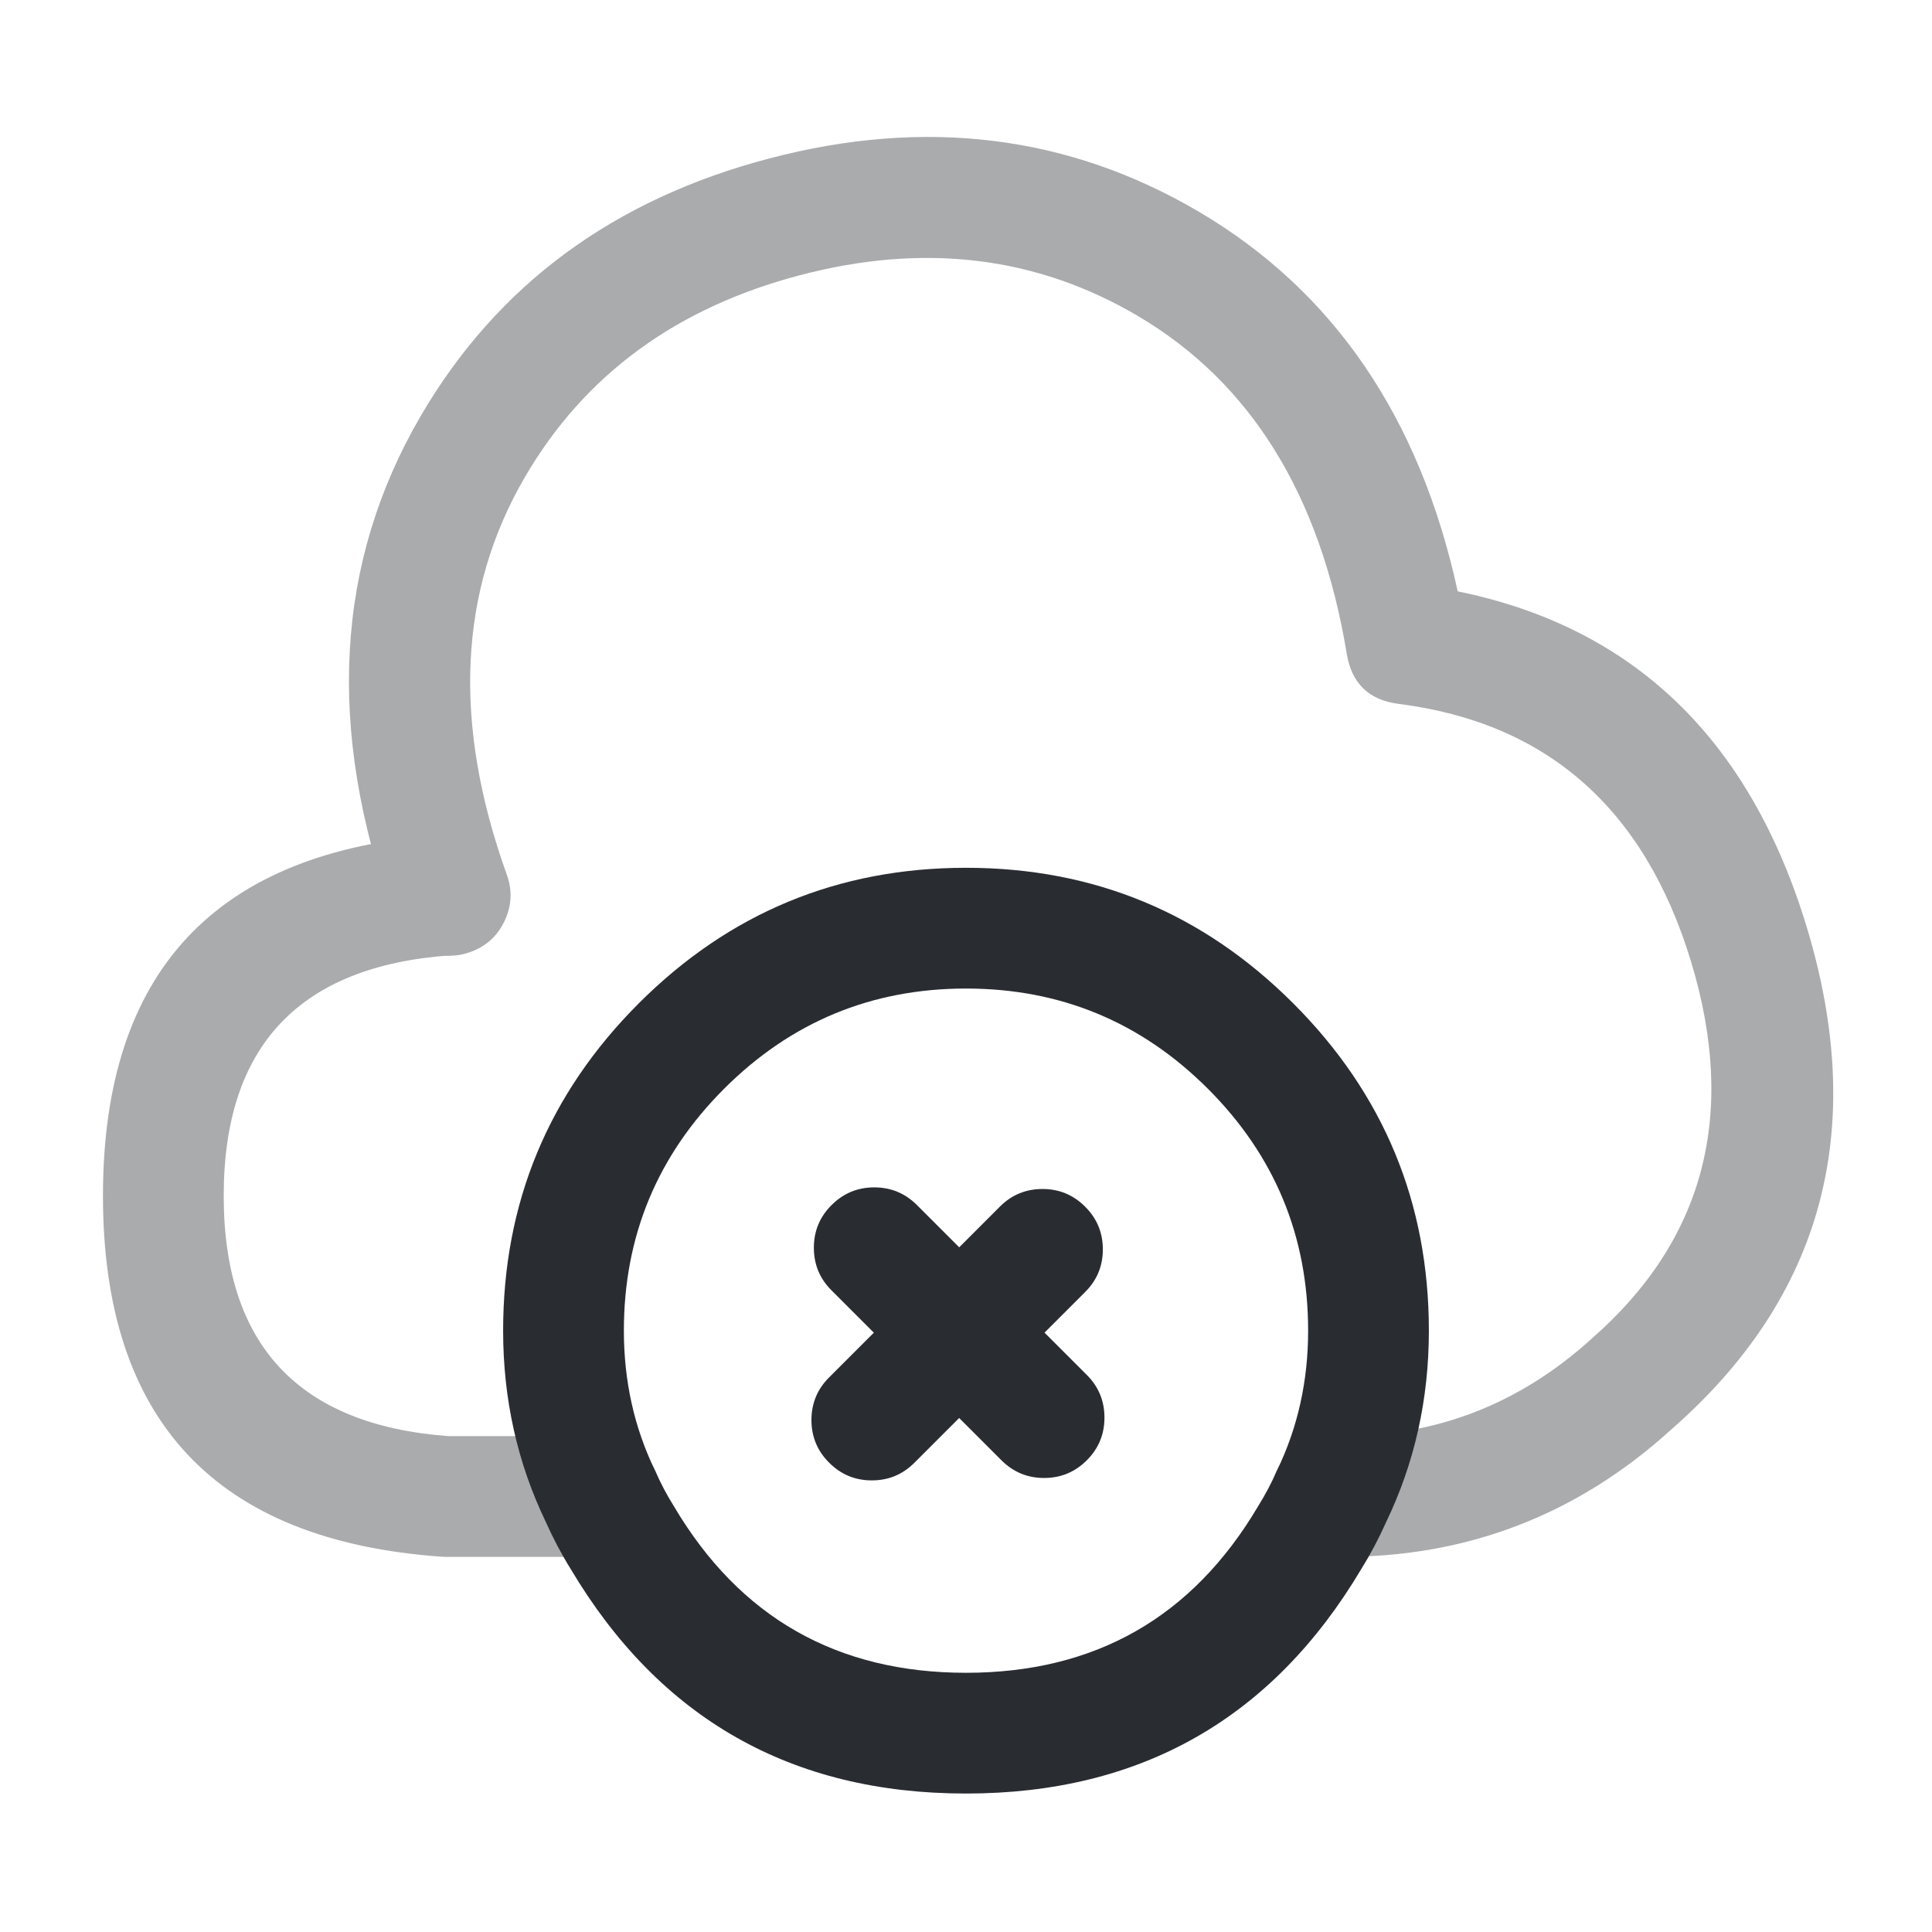 <svg xmlns="http://www.w3.org/2000/svg" width="24" height="24" viewBox="0 0 24 24">
  <defs/>
  <path fill="#292D32" d="M12.44,18.14 L10.33,16.03 Q10.11,15.811 10.11,15.5 Q10.11,15.189 10.33,14.97 Q10.55,14.75 10.86,14.75 Q11.171,14.75 11.391,14.97 L13.501,17.08 Q13.72,17.299 13.72,17.61 Q13.72,17.921 13.501,18.14 Q13.281,18.36 12.97,18.36 Q12.66,18.36 12.44,18.14 Z"/>
  <path fill="#292D32" d="M13.48,16.05 L11.36,18.17 Q11.141,18.39 10.83,18.39 Q10.519,18.39 10.3,18.17 Q10.08,17.951 10.08,17.64 Q10.08,17.329 10.3,17.11 L12.42,14.99 Q12.639,14.77 12.95,14.77 Q13.261,14.77 13.48,14.99 Q13.7,15.209 13.7,15.52 Q13.7,15.831 13.48,16.05 Z"/>
  <g opacity="0.4">
    <path fill="#292D32" d="M5.592,11.868 Q2.779,12.067 2.779,14.855 Q2.779,17.631 5.567,17.84 L7.459,17.84 Q7.77,17.84 7.99,18.06 Q8.209,18.279 8.209,18.59 Q8.209,18.901 7.99,19.12 Q7.77,19.34 7.459,19.34 L5.539,19.34 Q5.513,19.34 5.487,19.338 Q1.279,19.042 1.279,14.855 Q1.279,10.669 5.487,10.372 Q5.796,10.35 6.031,10.554 Q6.266,10.757 6.287,11.067 Q6.309,11.377 6.106,11.612 Q5.902,11.846 5.592,11.868 Z"/>
    <path fill="#292D32" d="M4.884,11.374 Q3.635,7.897 5.226,5.168 Q6.646,2.734 9.554,1.969 Q12.464,1.203 14.889,2.628 Q17.404,4.107 18.108,7.346 Q21.378,8.013 22.441,11.507 Q23.59,15.282 20.764,17.755 Q19.002,19.358 16.624,19.34 L16.54,19.34 Q16.229,19.34 16.01,19.12 Q15.79,18.901 15.79,18.59 Q15.79,18.279 16.01,18.06 Q16.229,17.84 16.54,17.84 L16.636,17.84 Q18.427,17.853 19.776,16.626 Q21.872,14.791 21.006,11.943 Q20.14,9.095 17.375,8.744 Q16.821,8.674 16.73,8.122 Q16.241,5.163 14.128,3.921 Q12.242,2.812 9.936,3.419 Q7.629,4.026 6.522,5.924 Q5.283,8.048 6.296,10.866 Q6.401,11.159 6.268,11.44 Q6.136,11.721 5.844,11.826 Q5.551,11.931 5.27,11.799 Q4.989,11.666 4.884,11.374 Z"/>
  </g>
  <path fill="#292D32" d="M17.75,16.53 Q17.75,17.805 17.22,18.906 Q17.083,19.213 16.911,19.49 Q15.252,22.28 12,22.28 Q8.748,22.28 7.089,19.49 Q6.917,19.213 6.78,18.906 Q6.25,17.805 6.25,16.53 Q6.25,14.149 7.935,12.464 Q9.619,10.78 12,10.78 Q14.381,10.78 16.065,12.464 Q17.75,14.149 17.75,16.53 Z M16.25,16.53 Q16.25,14.77 15.005,13.525 Q13.759,12.28 12,12.28 Q10.241,12.28 8.995,13.525 Q7.75,14.77 7.75,16.53 Q7.75,17.467 8.135,18.263 Q8.14,18.274 8.145,18.285 Q8.244,18.507 8.366,18.702 Q8.371,18.71 8.375,18.717 Q9.598,20.78 12,20.78 Q14.402,20.78 15.625,18.717 Q15.629,18.71 15.634,18.702 Q15.756,18.507 15.855,18.285 Q15.86,18.274 15.865,18.263 Q16.25,17.467 16.25,16.53 Z"/>
</svg>

